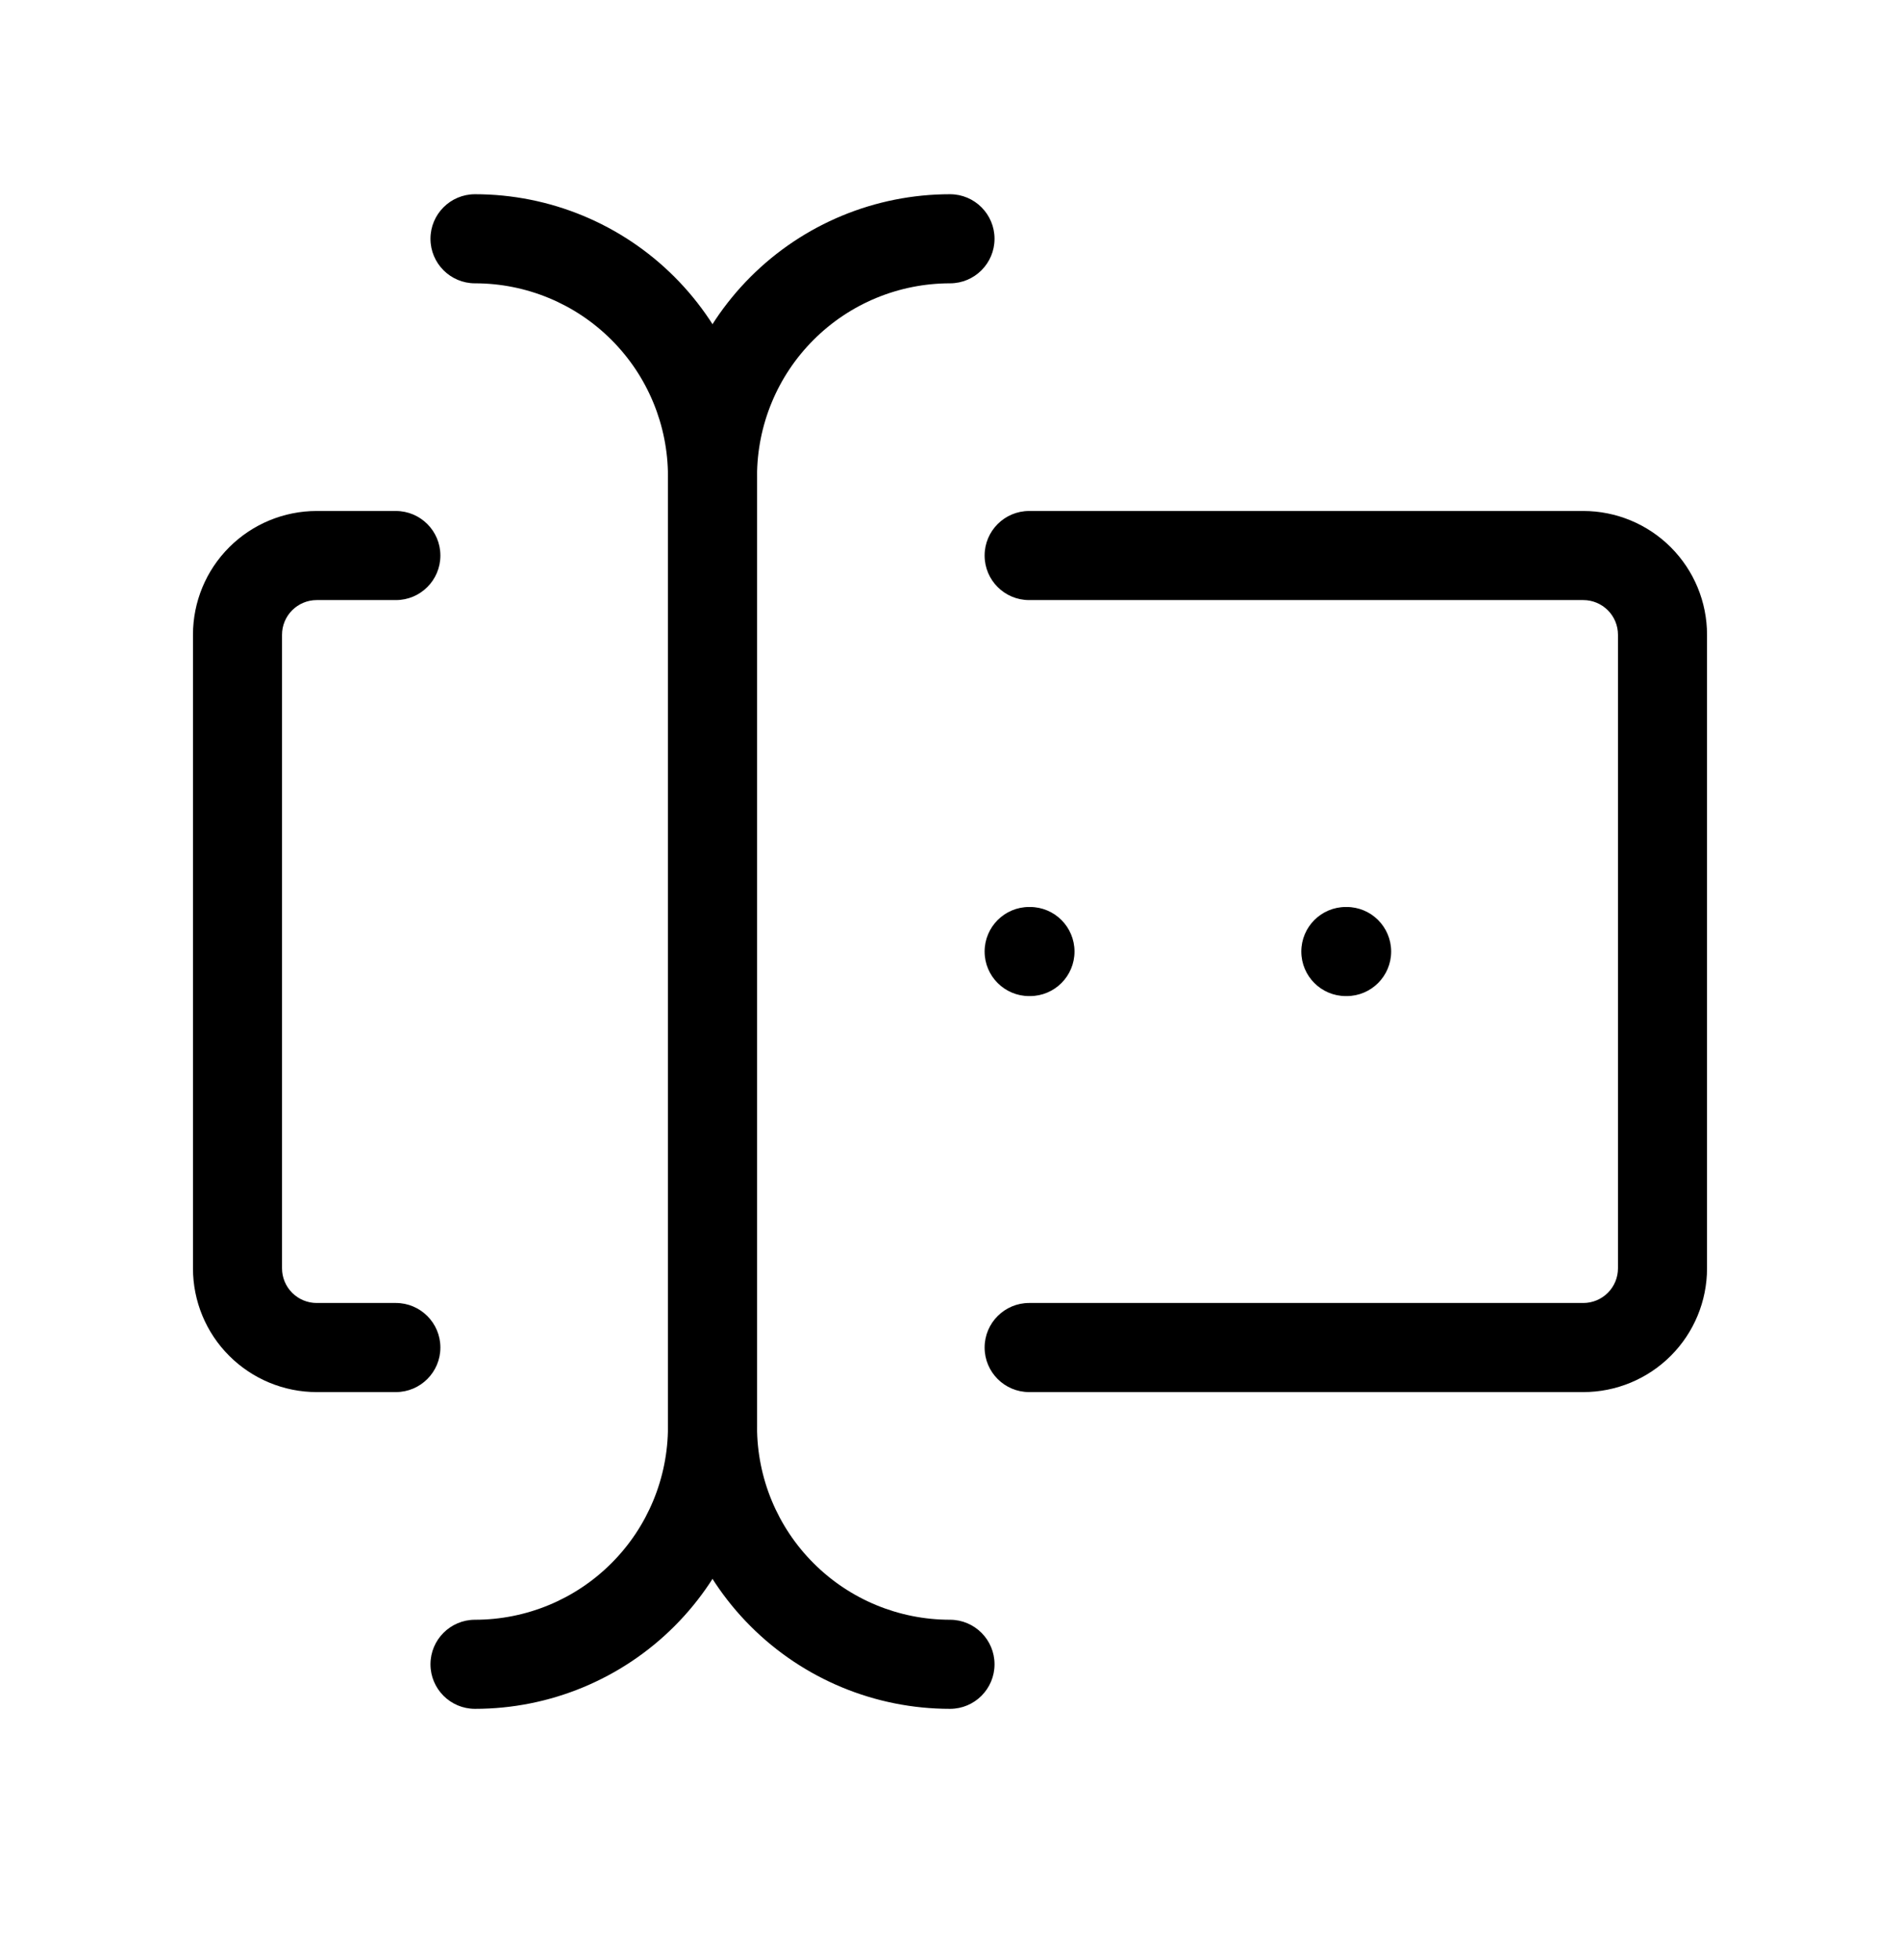<svg viewBox="0 0 32 33" xmlns="http://www.w3.org/2000/svg">
  <path
    d="M12.641 4.661C13.532 3.77 14.74 3.27 16 3.27C16.414 3.27 16.75 3.606 16.75 4.02C16.75 4.434 16.414 4.77 16 4.77C15.138 4.77 14.311 5.112 13.702 5.722C13.092 6.331 12.75 7.158 12.75 8.02V24.02C12.75 24.882 13.092 25.709 13.702 26.318C14.311 26.928 15.138 27.27 16 27.27C16.414 27.27 16.75 27.606 16.75 28.02C16.75 28.434 16.414 28.77 16 28.77C14.74 28.77 13.532 28.27 12.641 27.379C11.75 26.488 11.25 25.28 11.25 24.02V8.02C11.25 6.76 11.75 5.552 12.641 4.661Z"
  />
  <path
    d="M7.25 4.02C7.25 3.606 7.586 3.27 8 3.27C9.26 3.27 10.468 3.77 11.359 4.661C12.25 5.552 12.75 6.76 12.75 8.02V24.02C12.75 25.28 12.25 26.488 11.359 27.379C10.468 28.27 9.26 28.77 8 28.77C7.586 28.77 7.25 28.434 7.25 28.02C7.25 27.606 7.586 27.27 8 27.27C8.862 27.27 9.689 26.928 10.298 26.318C10.908 25.709 11.25 24.882 11.25 24.02V8.02C11.25 7.158 10.908 6.331 10.298 5.722C9.689 5.112 8.862 4.77 8 4.77C7.586 4.77 7.25 4.434 7.25 4.02Z"
  />
  <path
    d="M16.583 9.353C16.583 8.939 16.919 8.603 17.333 8.603H26.667C27.219 8.603 27.749 8.823 28.14 9.214C28.53 9.604 28.75 10.134 28.75 10.687V21.353C28.75 21.906 28.53 22.436 28.14 22.826C27.749 23.217 27.219 23.437 26.667 23.437H17.333C16.919 23.437 16.583 23.101 16.583 22.687C16.583 22.273 16.919 21.937 17.333 21.937H26.667C26.821 21.937 26.97 21.875 27.079 21.766C27.189 21.656 27.25 21.508 27.25 21.353V10.687C27.25 10.532 27.189 10.384 27.079 10.274C26.97 10.165 26.821 10.103 26.667 10.103H17.333C16.919 10.103 16.583 9.768 16.583 9.353Z"
  />
  <path
    d="M3.86 9.214C4.251 8.823 4.781 8.603 5.333 8.603H6.667C7.081 8.603 7.417 8.939 7.417 9.353C7.417 9.768 7.081 10.103 6.667 10.103H5.333C5.179 10.103 5.03 10.165 4.921 10.274C4.811 10.384 4.75 10.532 4.75 10.687V21.353C4.75 21.508 4.811 21.656 4.921 21.766C5.03 21.875 5.179 21.937 5.333 21.937H6.667C7.081 21.937 7.417 22.273 7.417 22.687C7.417 23.101 7.081 23.437 6.667 23.437H5.333C4.781 23.437 4.251 23.217 3.86 22.826C3.469 22.436 3.25 21.906 3.25 21.353V10.687C3.25 10.134 3.469 9.604 3.86 9.214Z"
  />
  <path
    d="M21.917 16.02C21.917 15.606 22.252 15.27 22.667 15.27H22.68C23.094 15.27 23.43 15.606 23.43 16.02C23.43 16.434 23.094 16.77 22.68 16.77H22.667C22.252 16.77 21.917 16.434 21.917 16.02Z"
  />
  <path
    d="M16.583 16.02C16.583 15.606 16.919 15.27 17.333 15.27H17.347C17.761 15.27 18.097 15.606 18.097 16.02C18.097 16.434 17.761 16.77 17.347 16.77H17.333C16.919 16.77 16.583 16.434 16.583 16.02Z"
  />
</svg>
